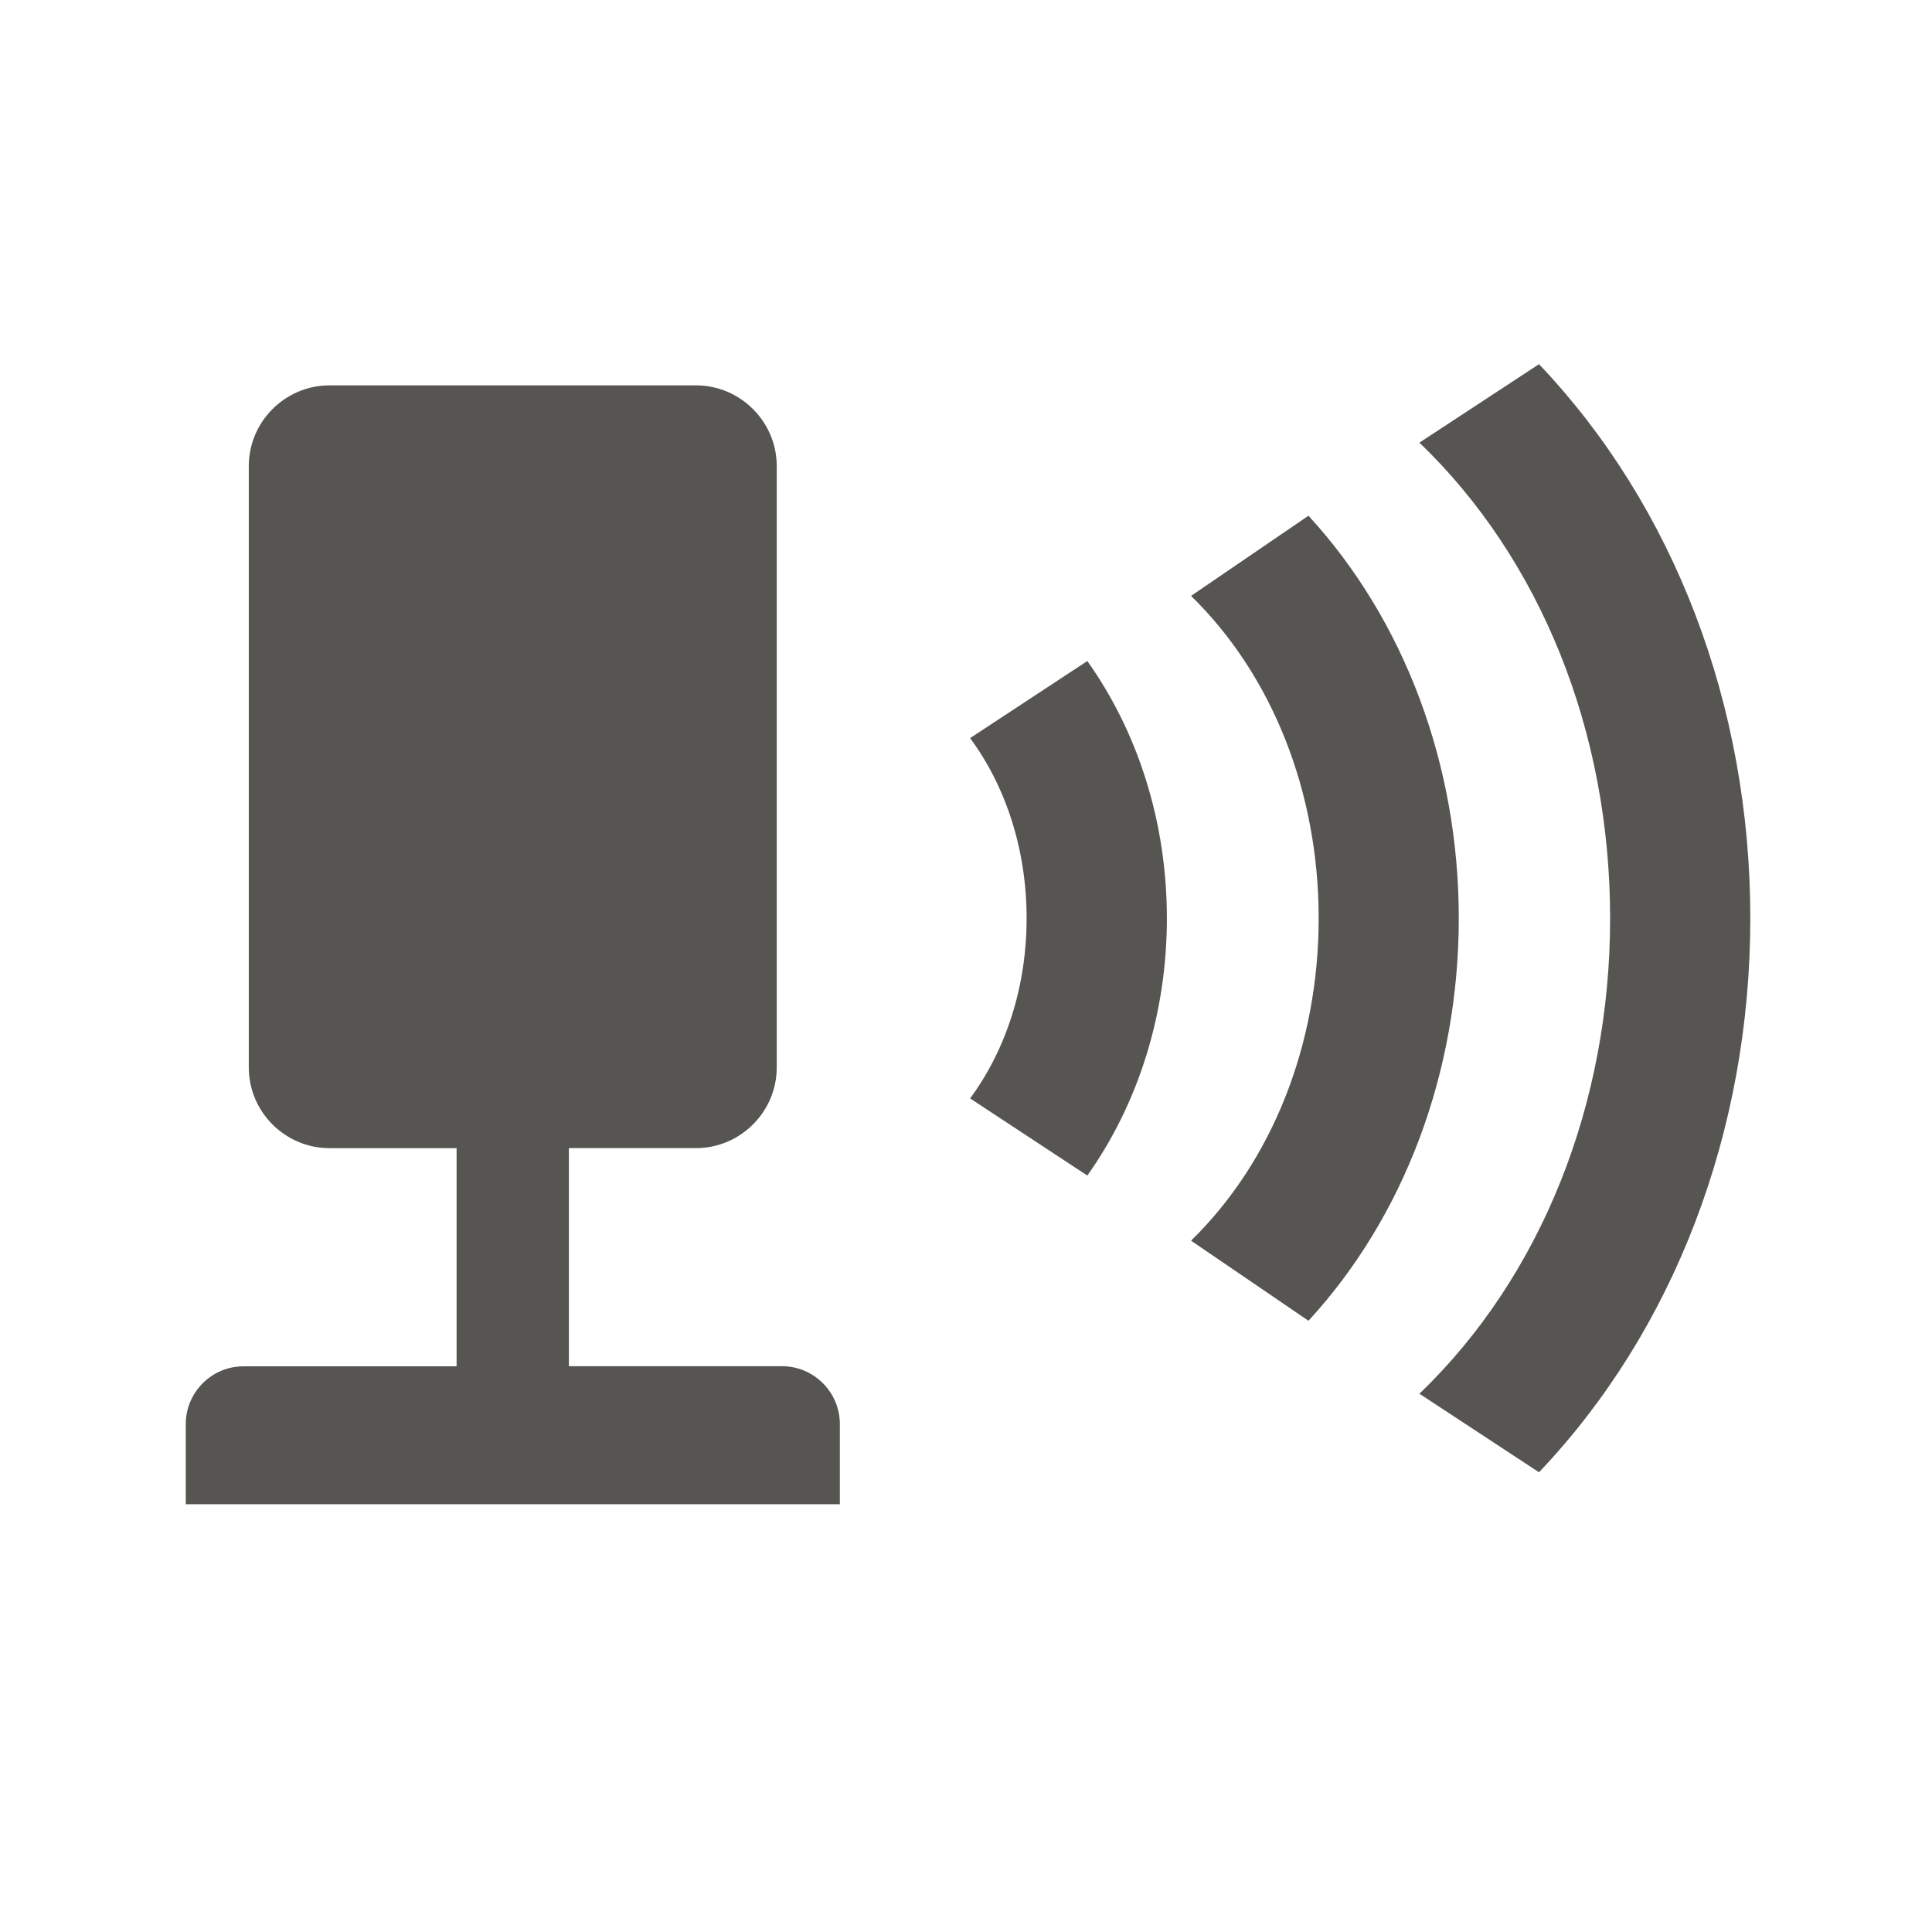 <?xml version="1.0" encoding="utf-8"?>
<!-- Generator: Adobe Illustrator 15.0.0, SVG Export Plug-In . SVG Version: 6.00 Build 0)  -->
<!DOCTYPE svg PUBLIC "-//W3C//DTD SVG 1.1//EN" "http://www.w3.org/Graphics/SVG/1.1/DTD/svg11.dtd">
<svg version="1.1" id="Layer_1" xmlns:x="http://ns.adobe.com/Extensibility/1.0/" xmlns:i="http://ns.adobe.com/AdobeIllustrator/10.0/" xmlns:graph="http://ns.adobe.com/Graphs/1.0/"
	 xmlns="http://www.w3.org/2000/svg" xmlns:xlink="http://www.w3.org/1999/xlink" x="0px" y="0px" width="48px" height="48px"
	 viewBox="0 0 48 48" enable-background="new 0 0 48 48" xml:space="preserve">
<path fill="#565552" d="M19.43,33.943h-5.296v-5.418h3.157c1.103,0,2.007-0.902,2.007-2.006V11.581c0-1.104-0.904-2.007-2.007-2.007
	H8.189c-1.105,0-2.008,0.902-2.008,2.007V26.52c0,1.104,0.902,2.006,2.008,2.006h3.155v5.42H6.047c-0.788,0-1.432,0.646-1.432,1.435
	v1.991h16.251V35.38C20.866,34.59,20.22,33.943,19.43,33.943z"/>
<path fill="#565552" d="M38.236,9.048l-2.971,1.949c3.014,2.897,4.738,7.179,4.738,11.816c0,4.638-1.725,8.919-4.738,11.814
	l2.971,1.951c3.353-3.525,5.25-8.469,5.25-13.765c0,0,0,0,0-0.001l0,0C43.486,17.515,41.589,12.573,38.236,9.048z"/>
<path fill="#565552" d="M36.243,22.814c0-3.814-1.351-7.407-3.734-10.001l-2.918,1.992c2.021,1.972,3.171,4.879,3.171,8.009v0.001
	c0,3.13-1.15,6.035-3.171,8.009l2.918,1.99C34.895,30.221,36.243,26.628,36.243,22.814L36.243,22.814z"/>
<path fill="#565552" d="M24.102,18.338c0.901,1.219,1.404,2.796,1.404,4.476v0.001c0,1.679-0.503,3.255-1.404,4.475l2.912,1.916
	c1.272-1.79,1.977-4.034,1.977-6.391v-0.001c0-2.356-0.703-4.601-1.977-6.391L24.102,18.338z"/>
</svg>

